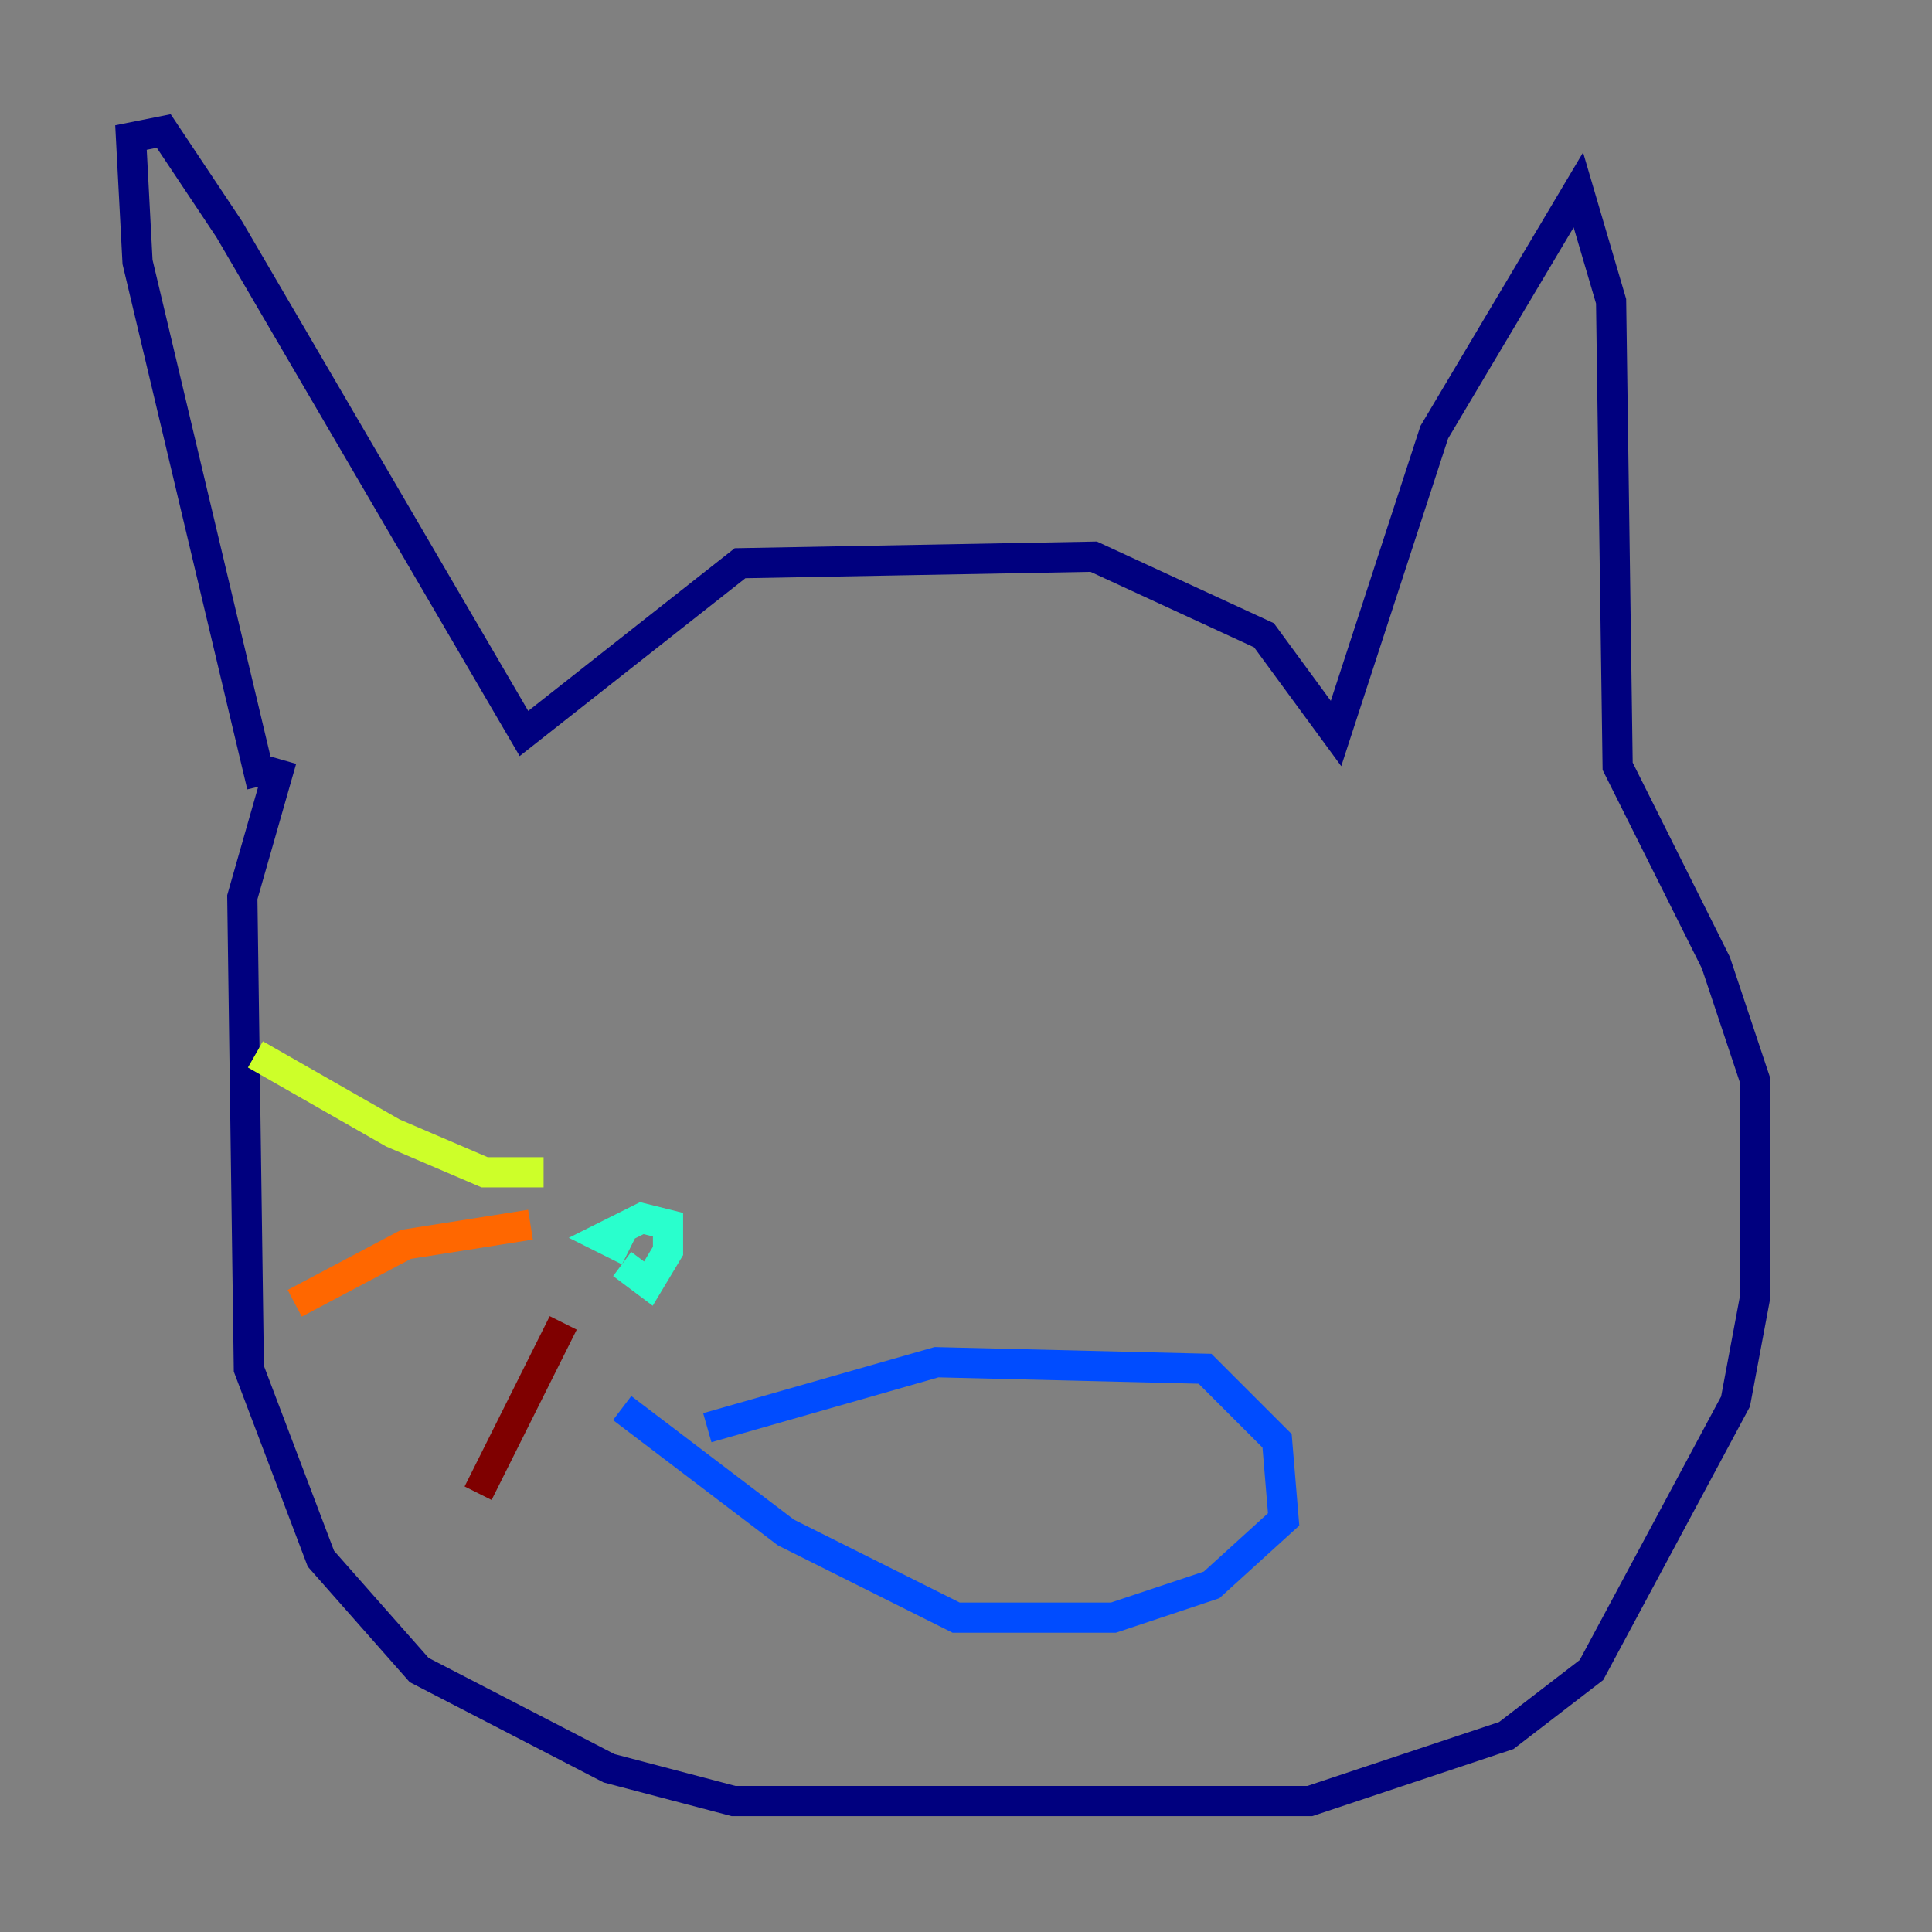 <?xml version="1.0" encoding="utf-8" ?>
<svg baseProfile="tiny" height="128" version="1.2" viewBox="0,0,128,128" width="128" xmlns="http://www.w3.org/2000/svg" xmlns:ev="http://www.w3.org/2001/xml-events" xmlns:xlink="http://www.w3.org/1999/xlink"><rect x="0" y="0" width="128" height="128" fill="#808080" stroke="none"/><defs /><polyline fill="none" points="17.356,52.068 9.112,17.356 8.678,9.112 10.848,8.678 15.186,15.186 34.712,48.597 49.031,37.315 72.461,36.881 83.742,42.088 88.515,48.597 95.024,28.637 104.57,12.583 106.739,19.959 107.173,50.766 113.681,63.783 116.285,71.593 116.285,85.912 114.983,92.854 105.437,110.644 99.797,114.983 86.78,119.322 48.597,119.322 40.352,117.153 27.77,110.644 21.261,103.268 16.488,90.685 16.054,59.444 18.658,50.332" stroke="#00007f" stroke-width="2" /><polyline fill="none" points="46.861,94.59 62.047,90.251 79.837,90.685 84.61,95.458 85.044,100.664 80.271,105.003 73.763,107.173 63.349,107.173 52.068,101.532 41.22,93.288" stroke="#004cff" stroke-width="2" /><polyline fill="none" points="41.22,83.742 42.956,85.044 44.258,82.875 44.258,81.139 42.522,80.705 39.919,82.007 41.654,82.875" stroke="#29ffcd" stroke-width="2" /><polyline fill="none" points="36.014,77.668 32.108,77.668 26.034,75.064 16.922,69.858" stroke="#cdff29" stroke-width="2" /><polyline fill="none" points="35.146,81.139 26.902,82.441 19.525,86.346" stroke="#ff6700" stroke-width="2" /><polyline fill="none" points="37.315,87.647 31.675,98.929" stroke="#7f0000" stroke-width="2" /></svg>